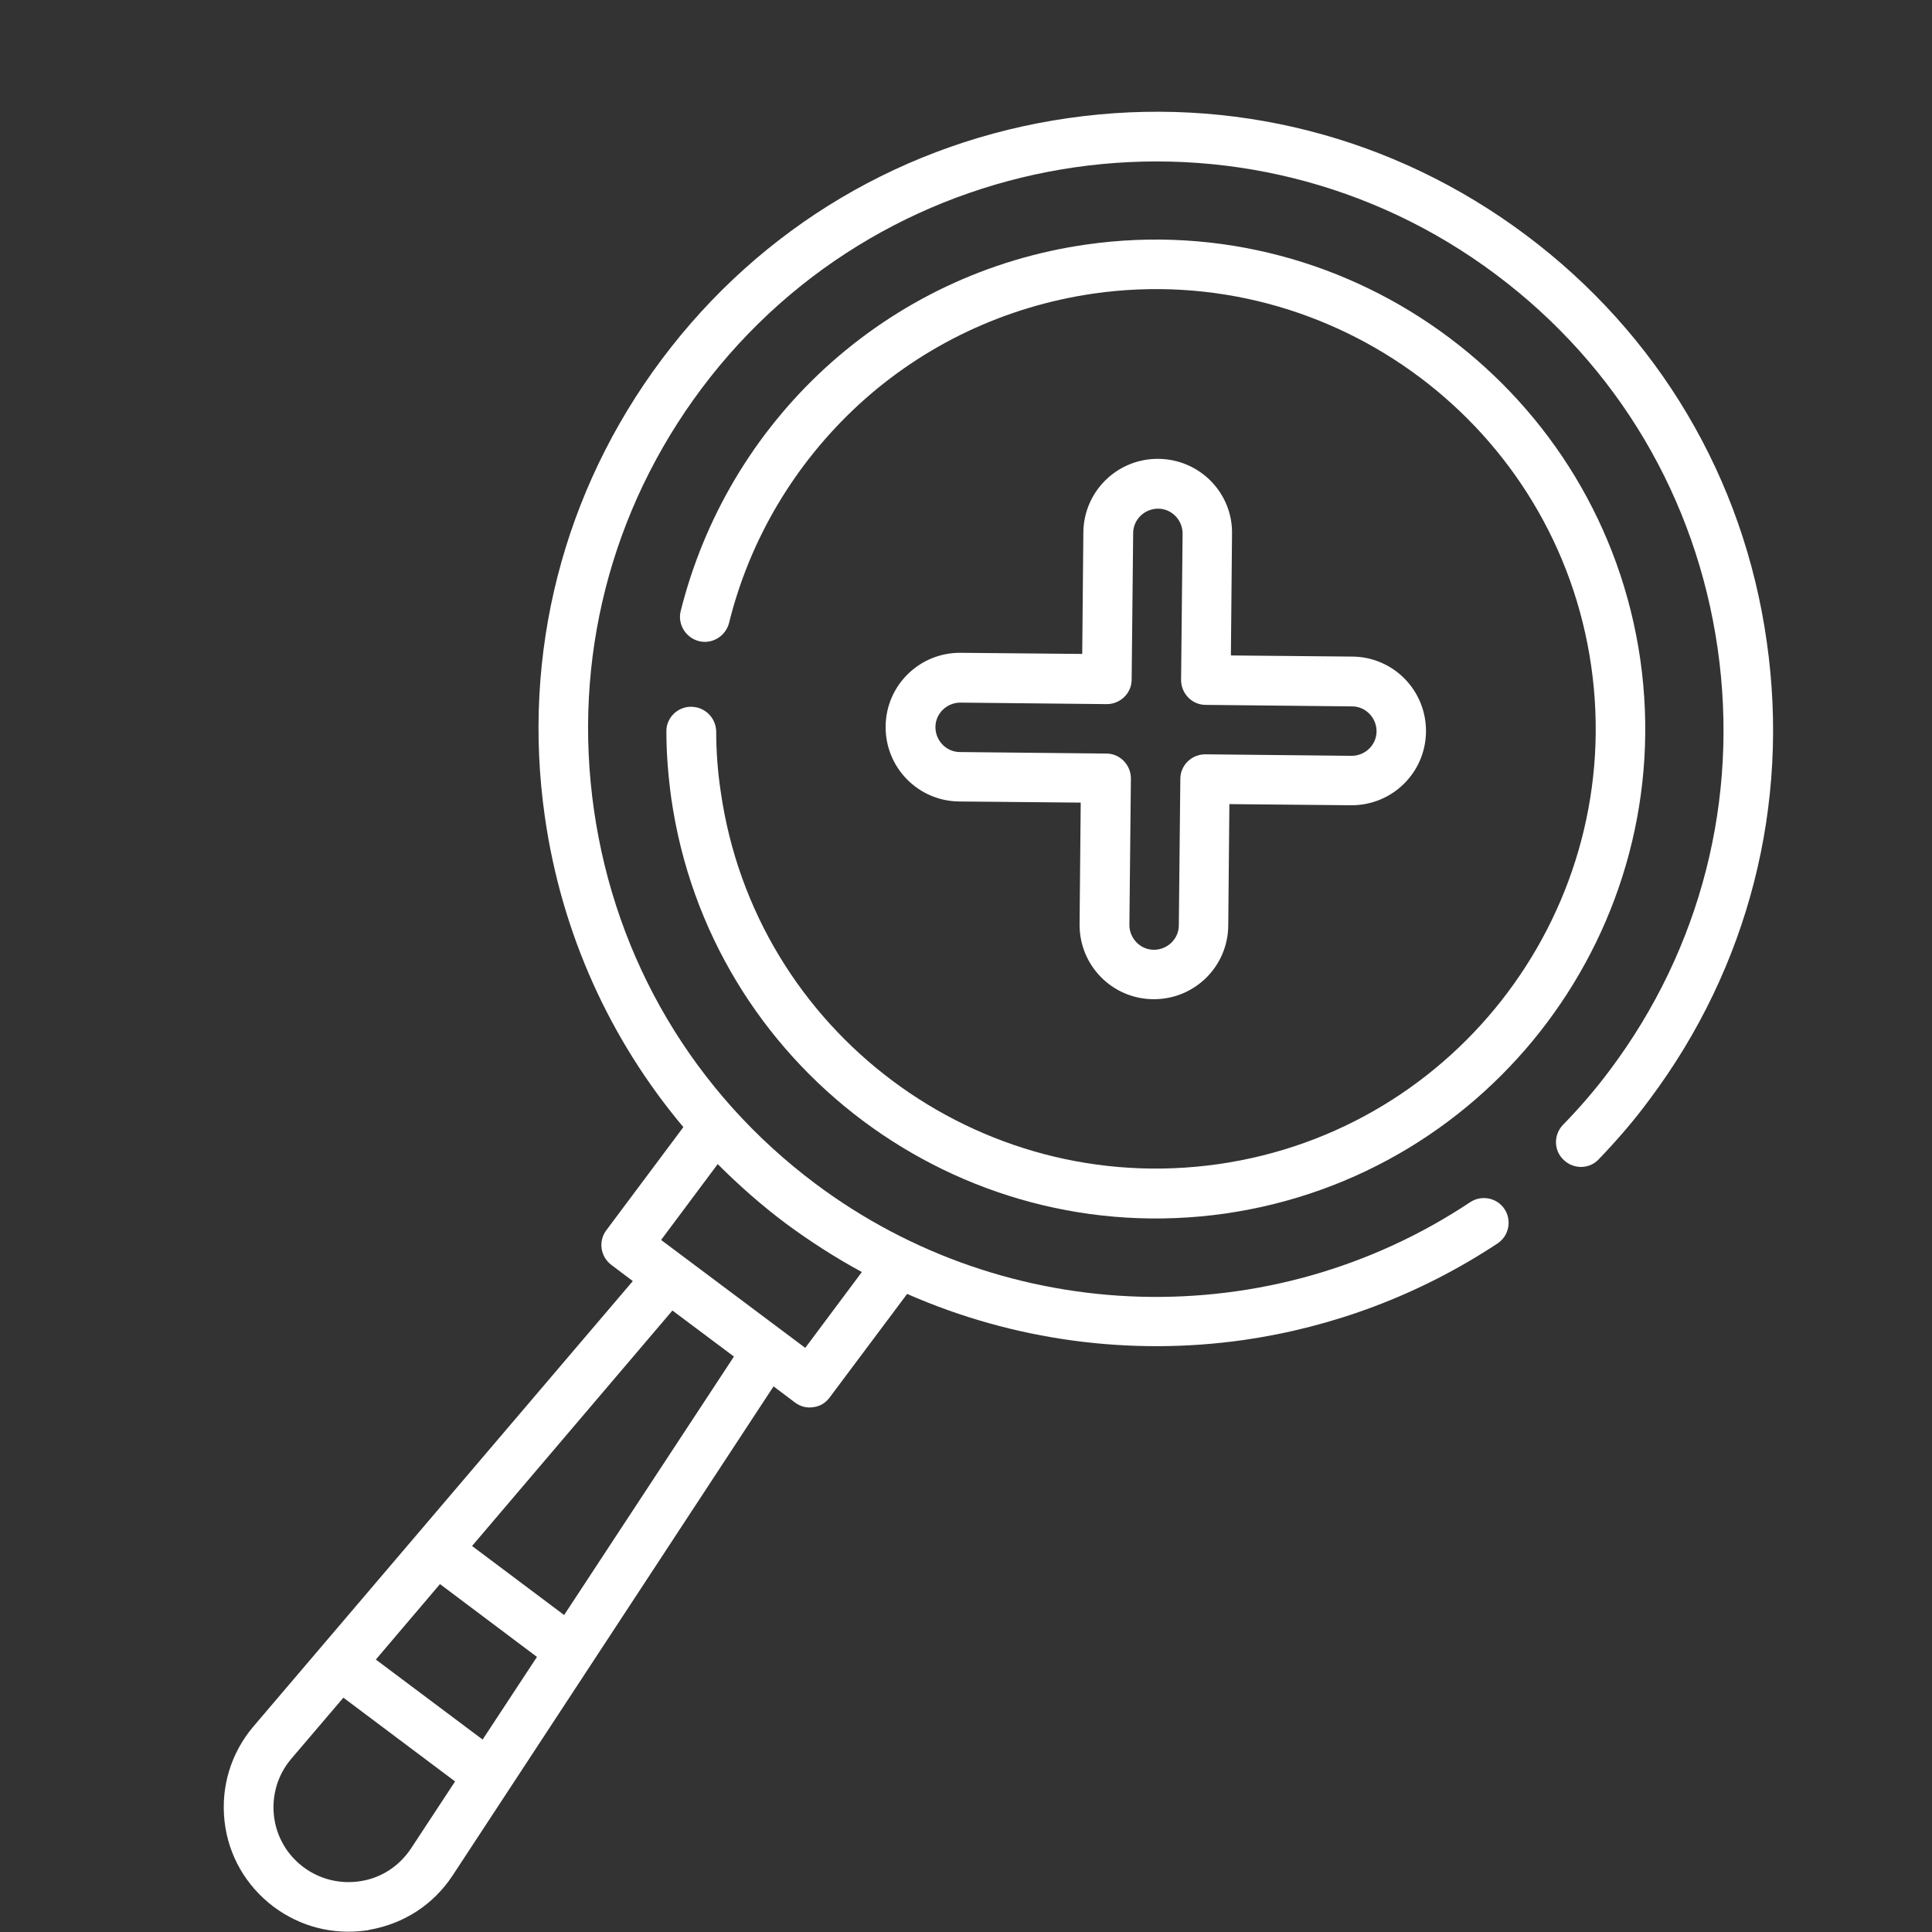 <?xml version="1.0" encoding="utf-8"?>
<!-- Generator: Adobe Illustrator 24.1.2, SVG Export Plug-In . SVG Version: 6.00 Build 0)  -->
<svg version="1.1" id="Livello_1" xmlns="http://www.w3.org/2000/svg" xmlns:xlink="http://www.w3.org/1999/xlink" x="0px" y="0px"
	 viewBox="0 0 512 512" style="enable-background:new 0 0 512 512;" xml:space="preserve">
<rect x="0" y="0" width="512" height="512" fill="#333333" stroke="none"/>
<style type="text/css">
	.st0{fill:#FFFFFF;}
</style>
<path id="svg_2" class="st0" d="M404.4,62.3c-35-26.2-78.1-37.2-121.3-31s-81.5,28.9-107.7,63.9c-26.2,35-37.2,78.1-31,121.3
	c4.4,30.8,17.2,59,36.7,82.2L160.7,326c-2.2,2.9-1.6,7,1.3,9.2l5.7,4.3L67.1,457.6c-5.9,7-8.6,15.9-7.6,25c1,9.1,5.7,17.2,13,22.7
	c7.1,5.3,15.7,7.5,24.5,6.3c0.3,0,0.7-0.1,1-0.2c9-1.6,16.8-6.6,21.9-14.3L205,367.4l5.7,4.3c1.5,1.1,3.2,1.5,4.9,1.2
	c1.7-0.2,3.2-1.1,4.3-2.6l20.5-27.4c28.2,12.4,59.2,16.5,89.3,12.2c23.5-3.4,46.5-11.9,67.2-25.6c3-2,3.8-6.1,1.8-9.1
	c-2-3-6.1-3.8-9.1-1.8c-52.9,35.2-122.6,33.2-173.5-4.9c-32.2-24.1-53-59.3-58.7-99.1c-5.7-39.8,4.4-79.4,28.5-111.6
	c49.7-66.4,144.2-80,210.6-30.2c32.2,24.1,53,59.3,58.7,99.1s-4.4,79.4-28.5,111.6c-3.8,5.1-8,10-12.5,14.6
	c-2.5,2.6-2.5,6.8,0.2,9.3c2.6,2.5,6.8,2.5,9.3-0.2c4.8-5,9.4-10.3,13.5-15.9c26.2-35,37.2-78.1,31-121.3
	C462.1,126.7,439.4,88.5,404.4,62.3L404.4,62.3z M108.9,489.9c-3.1,4.6-7.7,7.7-13.2,8.6c-5.4,0.9-10.9-0.4-15.3-3.7
	c-4.4-3.3-7.2-8.2-7.8-13.6c-0.6-5.5,1-10.8,4.5-15L91,449.9l29.6,22.2L108.9,489.9L108.9,489.9z M127.9,461l-28.3-21.2l17-20
	l25.7,19.3L127.9,461z M149.5,428l-24.4-18.3l53.1-62.4l16.3,12.2L149.5,428L149.5,428z M208.2,324.2c6.5,4.8,13.2,9.1,20.2,12.9
	l-15,20.1l-38.2-28.6l15-20.1C195.8,314.1,201.8,319.4,208.2,324.2L208.2,324.2z"/>
<path id="svg_3" class="st0" d="M183.1,187.3c-3.6,0-6.6,3-6.5,6.6c0,5.9,0.5,11.9,1.3,17.7c10.2,70.8,76,120.1,146.8,110
	c70.8-10.2,120.1-76,110-146.8c-10.2-70.8-76-120.1-146.8-110c-26,3.7-50,15.1-69.3,32.8c-18.8,17.3-32,39.6-38.2,64.3
	c-0.9,3.5,1.3,7.1,4.8,8c3.5,0.9,7.1-1.3,8-4.8c5.5-22.2,17.4-42.2,34.3-57.8c17.3-15.9,38.9-26.1,62.3-29.5
	c63.6-9.1,122.8,35.2,131.9,98.8c9.1,63.6-35.2,122.8-98.8,131.9S200.1,273.4,191,209.8c-0.8-5.3-1.2-10.7-1.2-16
	C189.7,190.2,186.8,187.3,183.1,187.3L183.1,187.3z"/>
<path id="svg_4" class="st0" d="M307,121.6c-10.9-0.1-19.8,8.6-19.9,19.5l-0.3,32.2l-32.2-0.3c-10.9-0.1-19.8,8.6-19.9,19.5
	c-0.1,10.9,8.6,19.8,19.5,19.9l32.2,0.3l-0.3,32.2c-0.1,10.9,8.6,19.8,19.5,19.9s19.8-8.6,19.9-19.5l0.3-32.2l32.2,0.3
	c10.9,0.1,19.8-8.6,19.9-19.5c0.1-10.9-8.6-19.8-19.5-19.9l-32.2-0.3l0.3-32.2C326.7,130.6,317.9,121.7,307,121.6z M358.3,187.2
	c3.6,0,6.5,3,6.5,6.6c0,3.6-3,6.5-6.6,6.5l-38.8-0.4c-3.6,0-6.6,2.9-6.6,6.5l-0.4,38.8c0,3.6-3,6.5-6.6,6.5s-6.5-3-6.5-6.6l0.4-38.8
	c0-3.6-2.9-6.6-6.5-6.6l-38.8-0.4c-3.6,0-6.5-3-6.5-6.6s3-6.5,6.6-6.5l38.8,0.4c3.6,0,6.6-2.9,6.6-6.5l0.4-38.8c0-3.6,3-6.5,6.6-6.5
	s6.5,3,6.5,6.6l-0.4,38.8c0,3.6,2.9,6.6,6.5,6.6L358.3,187.2z"/>
</svg>
